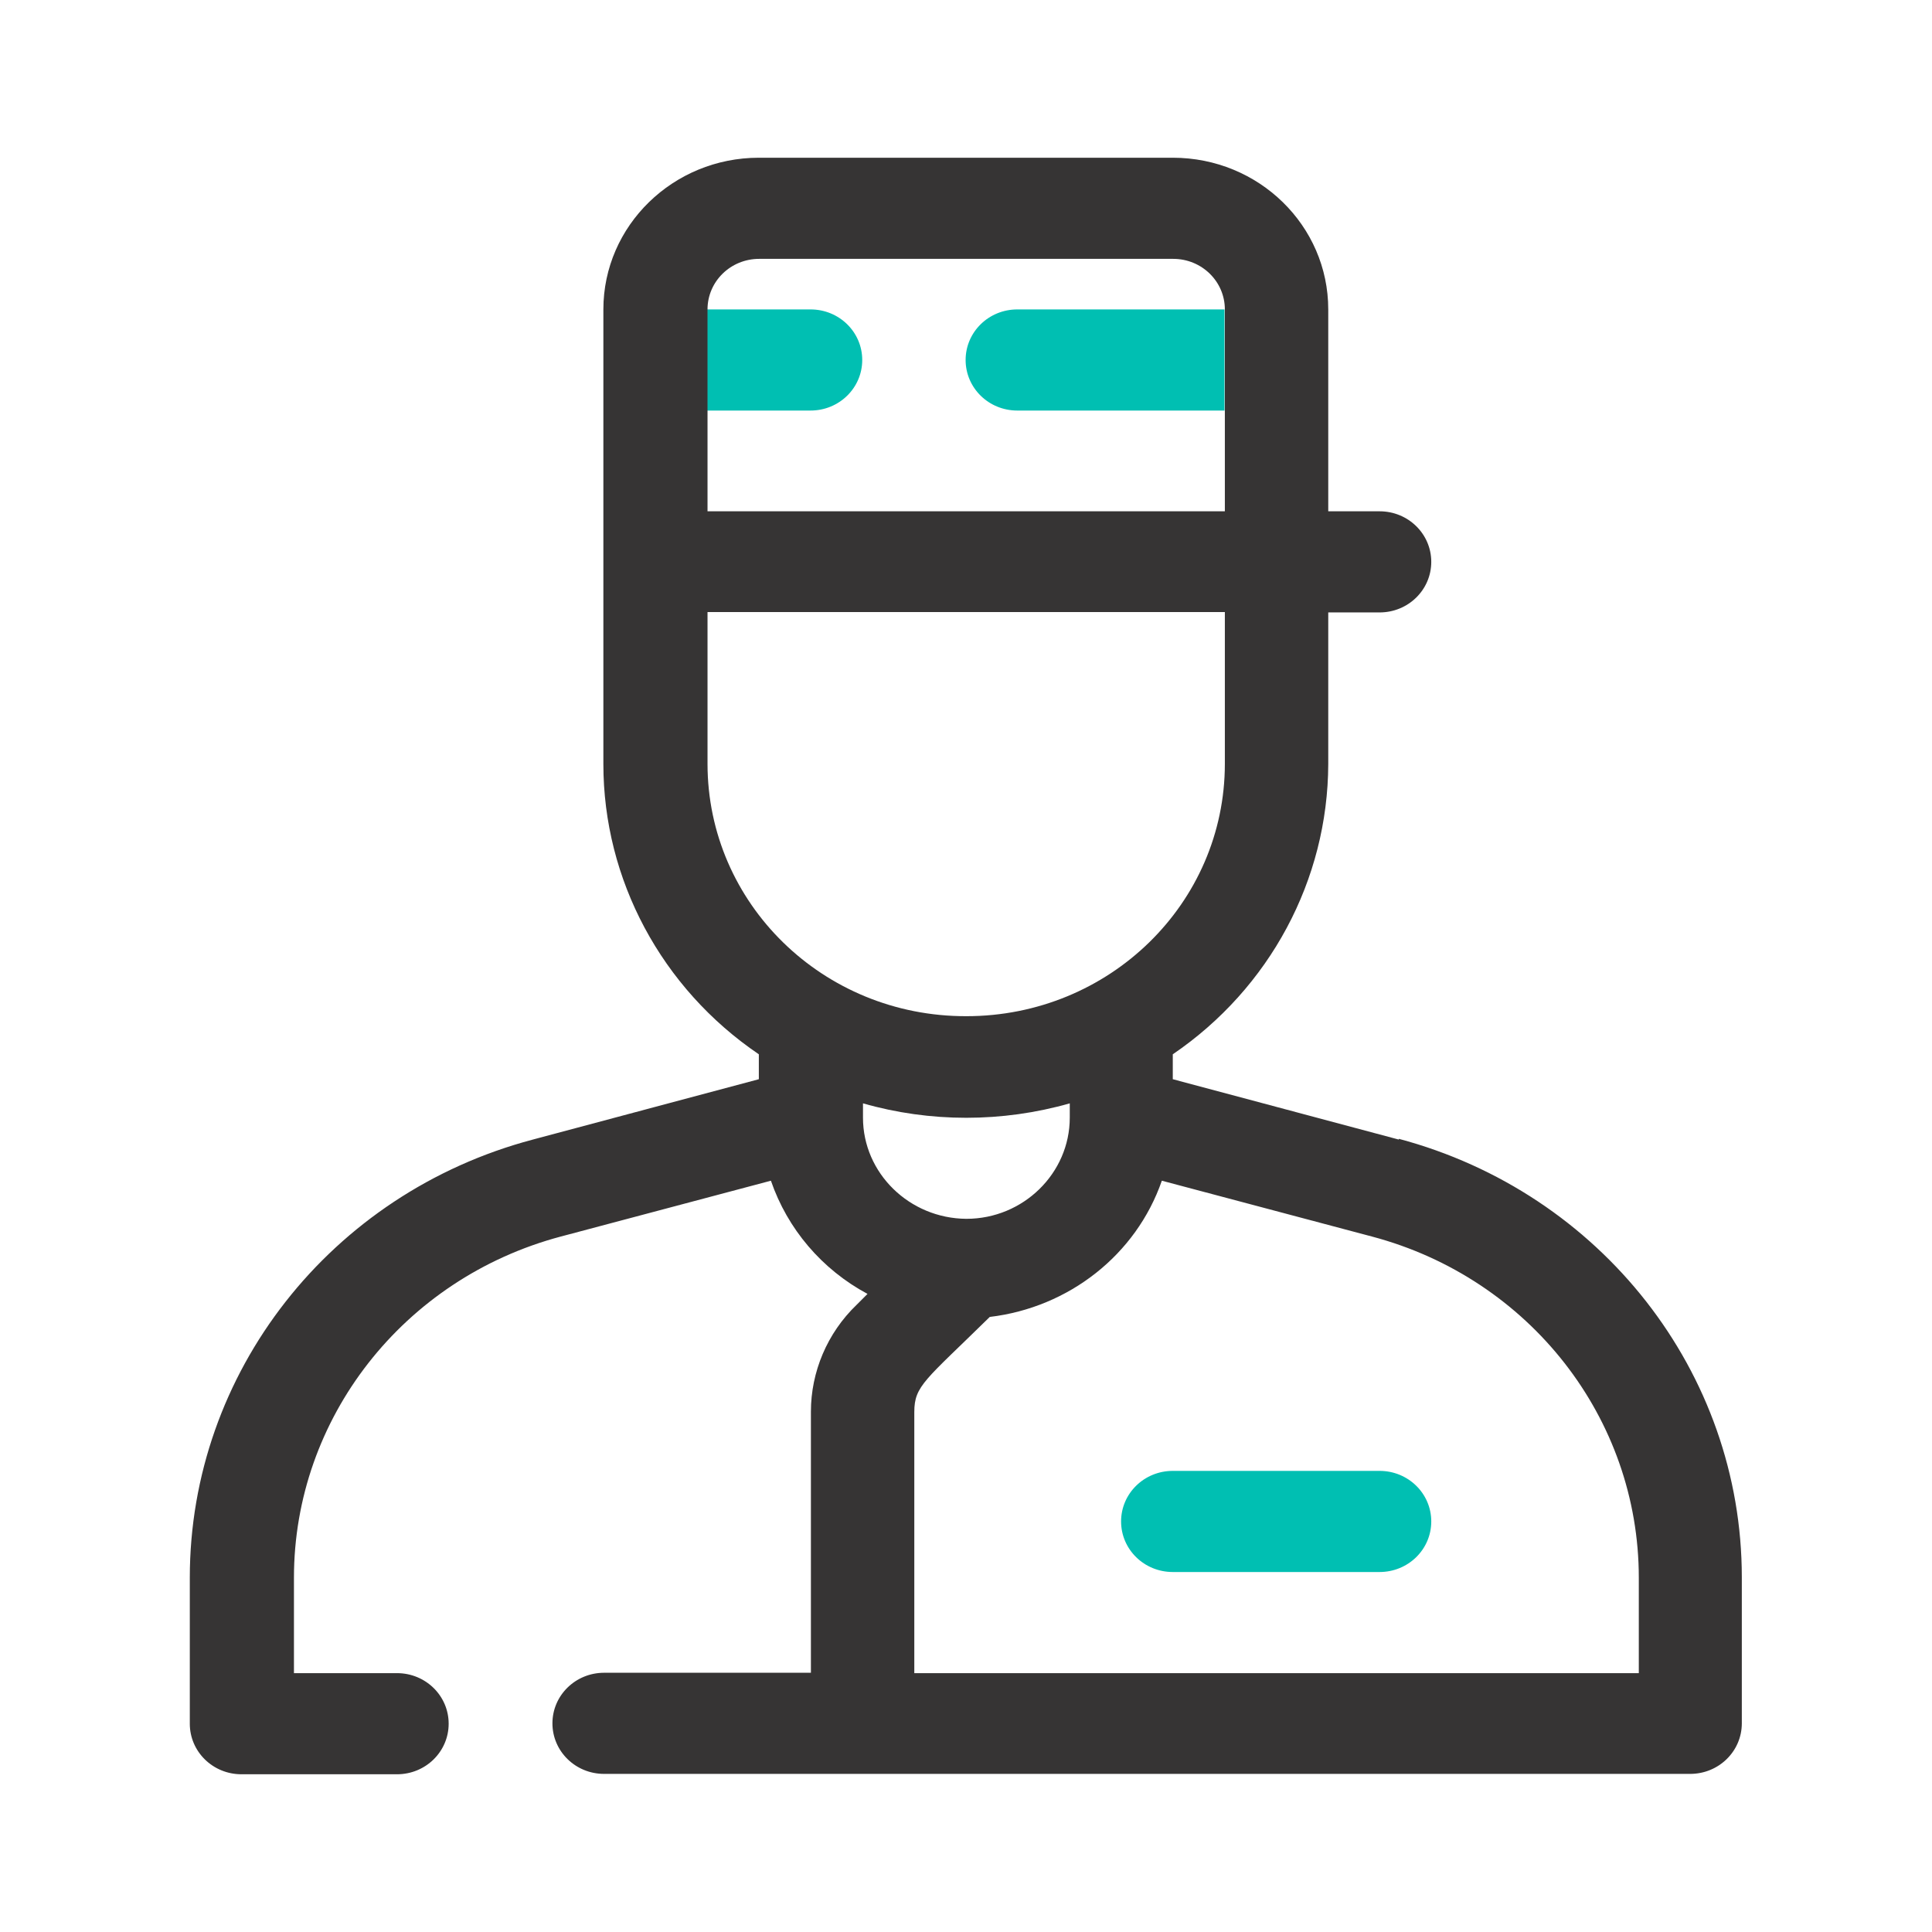 <?xml version="1.0" encoding="utf-8"?>
<!-- Generator: Adobe Illustrator 27.4.1, SVG Export Plug-In . SVG Version: 6.00 Build 0)  -->
<svg version="1.1" id="Capa_1" xmlns="http://www.w3.org/2000/svg" xmlns:xlink="http://www.w3.org/1999/xlink" x="0px" y="0px"
	 viewBox="0 0 512 512" style="enable-background:new 0 0 512 512;" xml:space="preserve">
<style type="text/css">
	.svg_base{fill:#363434;}
	.svg_accent{fill:#00BFB2;}
	.st9{fill:#FFFFFF;filter:url(#Adobe_OpacityMaskFilter);}
</style>
<g>
	<path class="svg_accent" d="M228.5,95.4c0,7.4-6.1,13.4-13.7,13.4h-27.4V82h27.4C222.4,82,228.5,88,228.5,95.4z"/>
	<path class="svg_accent" d="M324.5,82v26.8h-54.9c-7.6,0-13.7-6-13.7-13.4c0-7.4,6.1-13.4,13.7-13.4H324.5z"/>
	<path class="svg_base" d="M370.7,301.8v0.2l-59.9-16v-6.6c25.7-17.5,41.1-46.2,41.2-76.9v-40.2h13.6c7.6,0,13.7-6,13.7-13.4
		c0-7.4-6.1-13.4-13.7-13.4H352V82c0-22.2-18.4-40.2-41.2-40.2H201.1c-22.7,0-41.2,18-41.2,40.2v120.5c0,30.6,15.4,59.4,41.2,76.9
		v6.6l-59.9,16c-53.6,14.2-90.9,61.8-90.9,116.1v38.7c0,7.4,6.1,13.4,13.7,13.4h41.2c7.6,0,13.7-6,13.7-13.4
		c0-7.4-6.1-13.4-13.7-13.4H77.9v-25.3c0-42.2,29-79.3,70.7-90.4l55.7-14.8c4.4,12.8,13.5,23.5,25.6,30l-2.9,2.9
		c-7.8,7.5-12.1,17.8-12.1,28.3v69.2h-54.8c-7.6,0-13.7,6-13.7,13.4s6.1,13.4,13.7,13.4h287.8c7.6,0,13.7-6,13.7-13.4V418
		C461.6,363.7,424.3,316.1,370.7,301.8z M187.5,82c0-7.4,6.1-13.4,13.7-13.4h109.7c7.6,0,13.7,6,13.7,13.4v53.5H187.5V82z
		 M187.5,202.4v-40.2h137.1v40.2c0,37-30.6,66.9-68.5,66.9C218.1,269.4,187.5,239.4,187.5,202.4z M228.7,296.2v-3.8c0,0-0.1,0-0.1,0
		h0.1v0c17.8,5.1,36.9,5.1,54.8,0v3.8c0,14.7-12.3,26.8-27.4,26.8C241,322.9,228.7,310.9,228.7,296.2z M434.2,443.4H242.3v-69.2
		c0-7,2.9-8.4,20-25.2c21-2.5,38.8-16.5,45.6-36.1l55.7,14.8c41.8,11.1,70.7,48.2,70.7,90.4V443.4z"/>
	<path class="svg_accent" d="M365.6,416.6h-54.8c-7.6,0-13.7-6-13.7-13.4c0-7.4,6.1-13.4,13.7-13.4h54.8c7.6,0,13.7,6,13.7,13.4
		C379.3,410.6,373.2,416.6,365.6,416.6z"/>
</g>
</svg>
